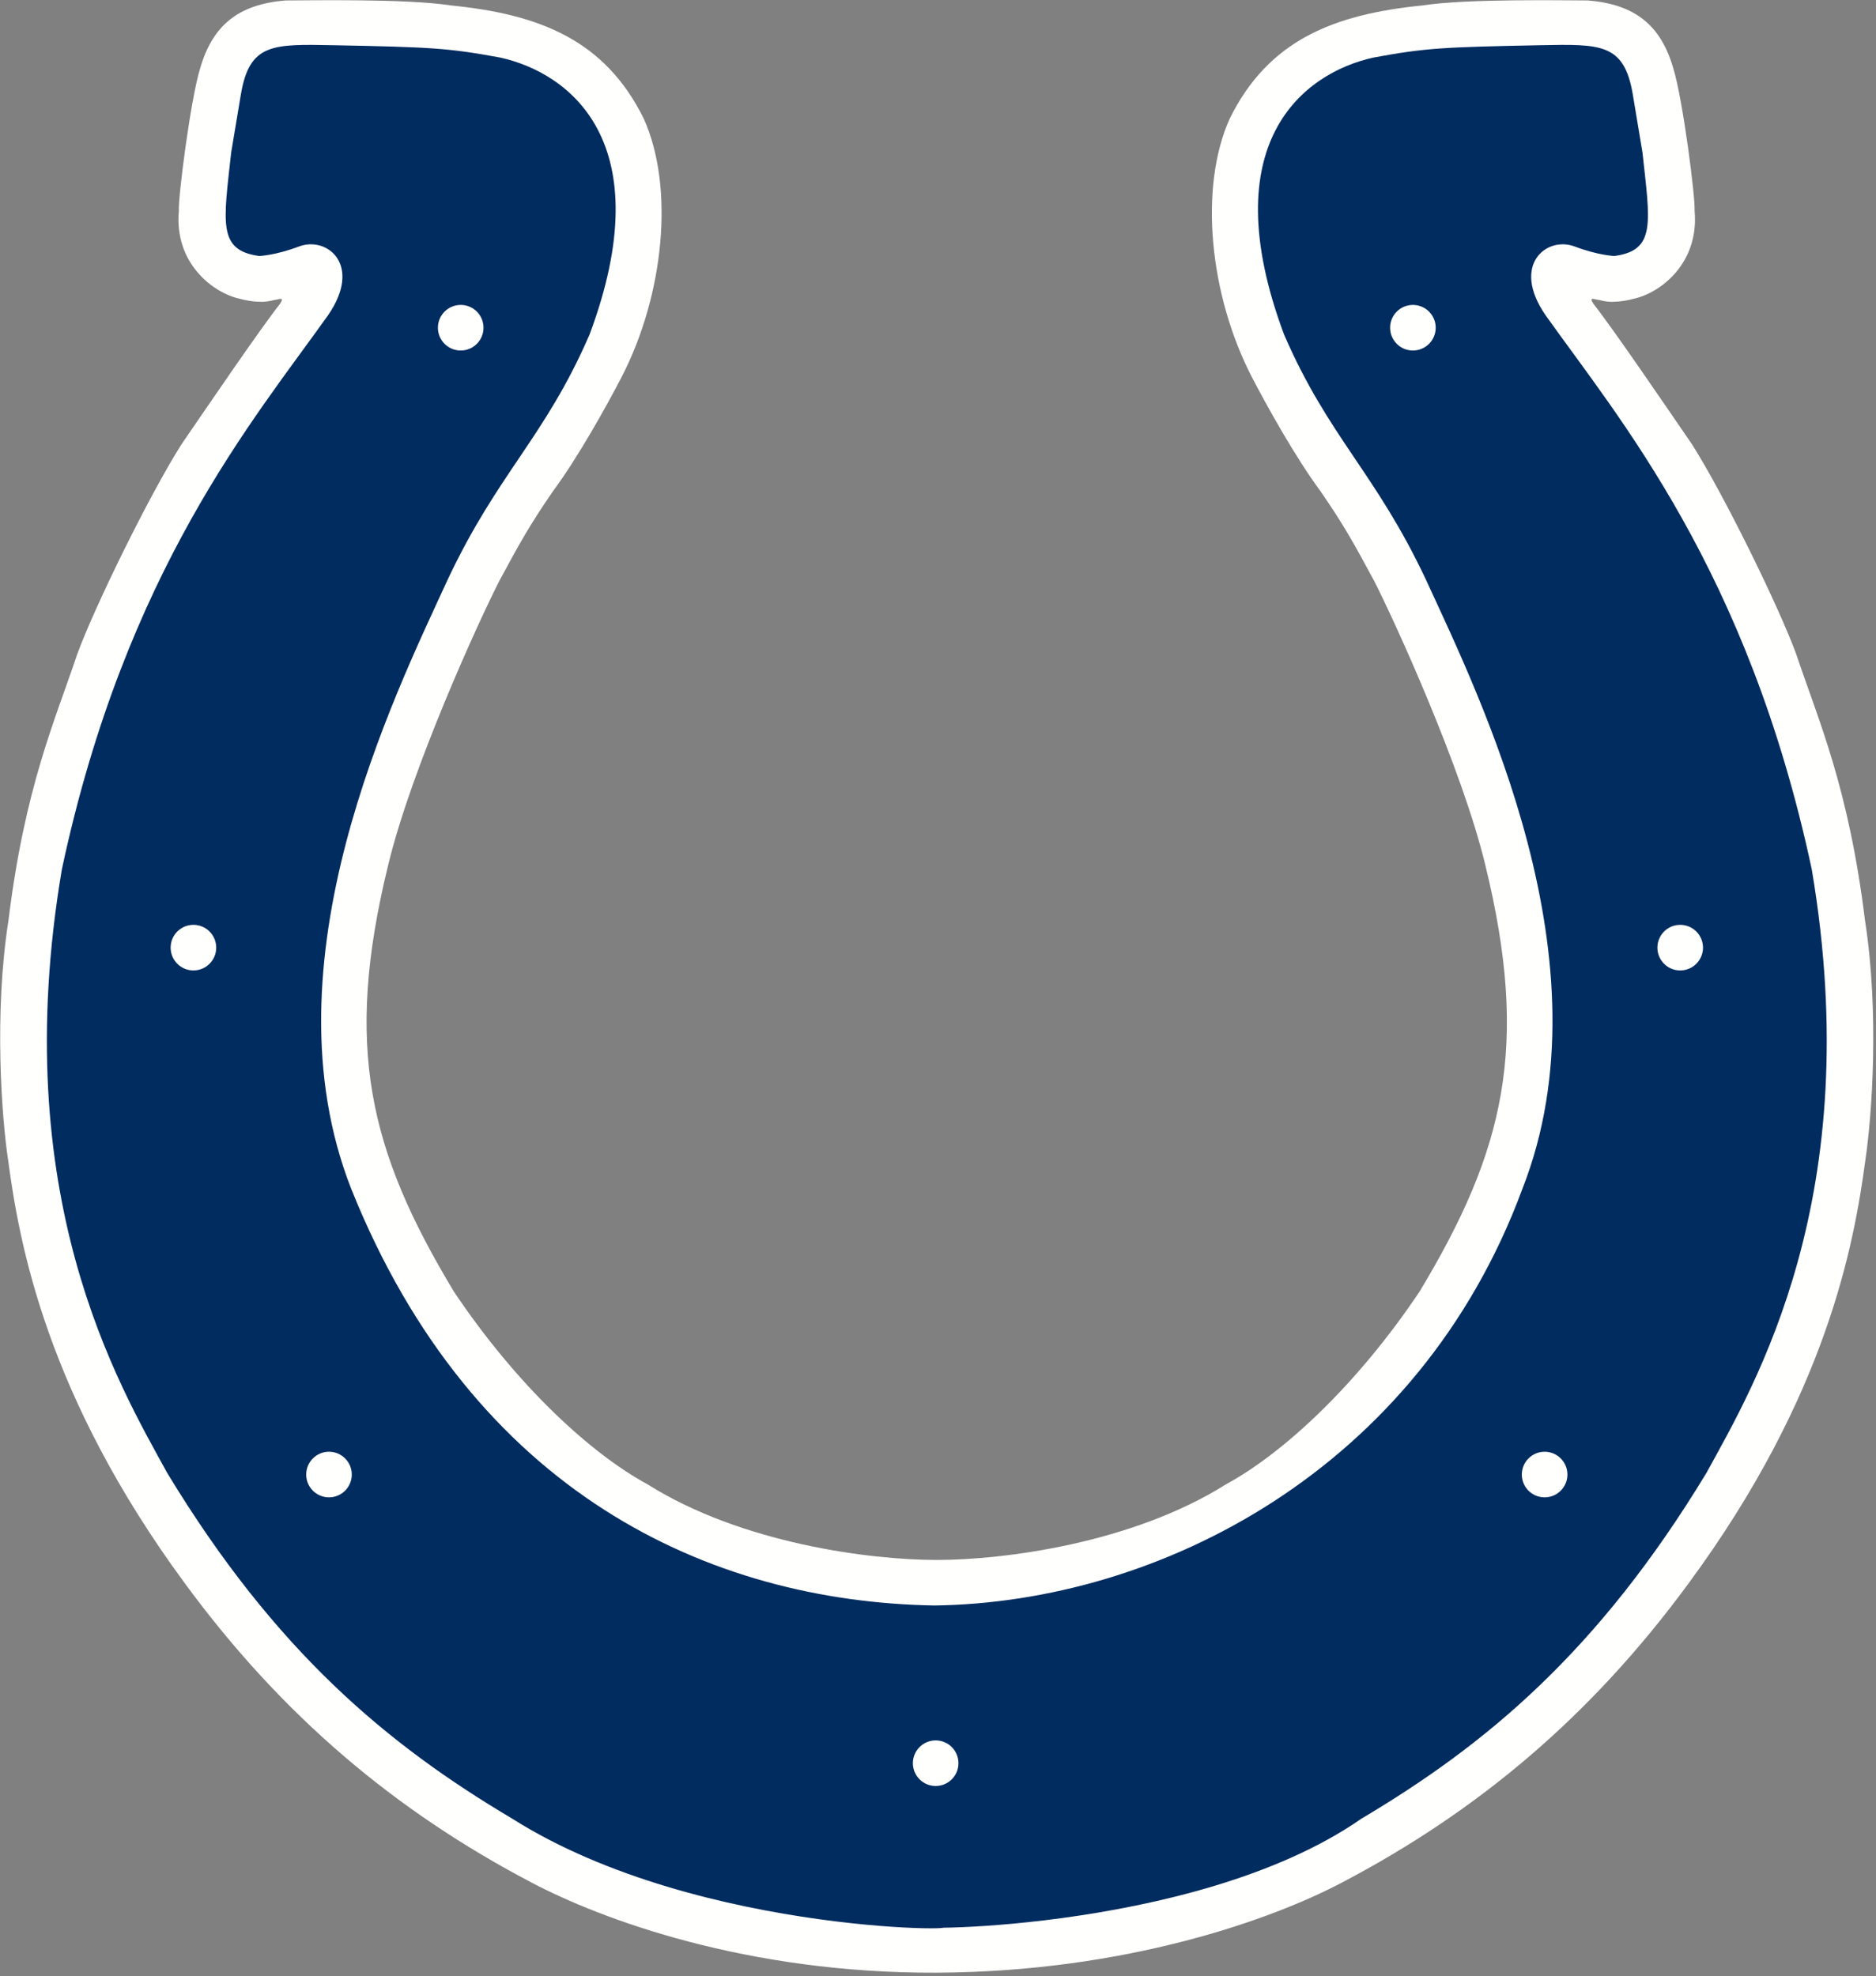 <svg width="487" height="513" viewBox="0 0 487 513" fill="none" xmlns="http://www.w3.org/2000/svg">
<rect x="0" y="0" width="487" height="513" fill="#808080" stroke="none"/>
<g clip-path="url(#clip0_879_3668)">
<path d="M243.166 512.048C193.86 512.269 156.051 498.189 137.955 488.638C102.5 470.028 73.289 445.389 48.138 411.192C11.994 362.168 4.997 322.695 2.118 301.198C0.425 290.005 -1.588 263.104 2.189 238.969C6.463 204.147 14.377 186.802 20.038 169.828C24.44 157.761 38.64 128.719 47.066 115.4C54.227 104.961 67.303 85.725 72.636 78.934C74.094 76.802 72.202 77.811 71.4 77.833C69.444 78.309 68.435 78.43 66.927 78.309C65.797 78.309 63.536 77.932 62.277 77.555C55.237 76.055 45.176 68.254 46.434 54.672C46.185 51.657 49.45 25.766 51.967 17.715C55.237 6.409 62.022 1.126 74.095 0.116C80.126 0.116 105.518 -0.389 117.052 1.41C140.148 3.706 157.058 10.427 167.112 30.793C175.162 48.642 172.402 76.553 161.338 97.922C157.562 105.211 150.025 118.794 143.483 127.59C137.453 136.386 134.936 140.924 129.652 150.723C124.376 161.026 106.777 199.497 100.747 224.636C89.27 271.555 95.713 298.555 117.834 335.269C134.182 359.653 153.289 377.26 168.122 385.302C192.512 400.634 225.818 404.915 243.17 404.915C260.52 404.915 293.827 400.635 318.225 385.302C333.051 377.26 352.158 359.653 368.499 335.269C390.628 298.555 397.071 271.555 385.6 224.636C379.57 199.499 361.964 161.026 356.688 150.723C351.411 140.924 348.894 136.386 342.857 127.59C336.329 118.794 328.778 105.211 325.002 97.922C313.945 76.554 311.185 48.643 319.228 30.793C329.276 10.427 346.2 3.708 369.288 1.41C380.815 -0.389 406.215 0.116 412.245 0.116C424.319 1.126 431.109 6.409 434.373 17.715C436.884 25.765 440.161 51.657 439.906 54.672C441.164 68.254 431.109 76.055 424.063 77.555C422.818 77.933 420.543 78.309 419.413 78.309C417.906 78.43 416.903 78.309 414.941 77.833C414.137 77.811 412.246 76.802 413.704 78.934C419.037 85.725 432.107 104.961 439.282 115.4C447.7 128.719 461.908 157.76 466.302 169.828C471.963 186.802 479.877 204.146 484.151 238.969C487.926 263.105 485.914 290.005 484.229 301.198C481.343 322.695 474.36 362.168 438.201 411.192C413.05 445.389 383.838 470.029 348.391 488.638C330.294 498.188 292.486 511.82 243.171 512.048" fill="#FFFFFE"/>
<path d="M242.895 463.587C246.159 463.587 248.812 460.941 248.812 457.677C248.812 454.406 246.159 451.754 242.895 451.754C239.624 451.754 236.979 454.406 236.979 457.677C236.979 460.941 239.624 463.587 242.895 463.587ZM85.404 388.665C88.675 388.665 91.321 386.019 91.321 382.748C91.321 379.477 88.675 376.825 85.404 376.825C82.14 376.825 79.488 379.477 79.488 382.748C79.488 386.019 82.14 388.665 85.404 388.665ZM50.213 251.898C53.477 251.898 56.129 249.245 56.129 245.981C56.129 242.704 53.477 240.058 50.213 240.058C46.942 240.058 44.296 242.704 44.296 245.981C44.296 249.245 46.942 251.898 50.213 251.898ZM119.6 90.982C122.871 90.982 125.517 88.336 125.517 85.066C125.517 81.795 122.871 79.149 119.6 79.149C116.329 79.149 113.677 81.795 113.677 85.066C113.677 88.336 116.329 90.982 119.6 90.982ZM406.892 382.75C406.892 379.479 404.24 376.826 400.976 376.826C397.712 376.826 395.053 379.479 395.053 382.75C395.053 386.02 397.712 388.666 400.976 388.666C404.24 388.666 406.892 386.02 406.892 382.75ZM442.091 245.983C442.091 242.705 439.439 240.059 436.168 240.059C432.904 240.059 430.251 242.705 430.251 245.983C430.251 249.247 432.904 251.899 436.168 251.899C439.439 251.899 442.091 249.247 442.091 245.983ZM372.703 85.067C372.703 81.796 370.051 79.15 366.78 79.15C363.509 79.15 360.864 81.796 360.864 85.067C360.864 88.338 363.509 90.983 366.78 90.983C370.051 90.983 372.703 88.338 372.703 85.067ZM132.919 472.037C100.742 452.937 71.574 428.801 43.415 382.345C30.843 359.404 1.682 310.63 16.06 225.653C32.65 147.957 66.05 108.733 85.157 81.831C94.202 68.761 84.901 61.217 77.606 63.983C71.497 66.301 67.302 66.45 67.302 66.45C56.493 64.986 58.001 57.953 60.013 39.592L62.53 24.509C64.785 11.184 70.822 11.433 86.658 11.739C111.801 12.237 116.324 12.442 129.905 14.953C148.009 18.977 171.639 37.083 153.037 86.86C141.468 113.513 129.401 122.558 116.324 150.22C102.245 180.897 68.056 249.783 91.187 308.619C122.866 387.566 184.211 415.726 242.541 416.735C300.871 415.975 368.246 381.529 395.196 308.619C418.328 249.781 384.139 180.897 370.052 150.22C356.983 122.558 344.915 113.513 333.346 86.86C314.744 37.083 338.38 18.977 356.478 14.953C370.052 12.442 374.582 12.237 399.726 11.739C415.561 11.433 421.605 11.184 423.866 24.509L426.377 39.592C428.382 57.953 429.897 64.986 419.088 66.45C419.088 66.45 414.893 66.301 408.778 63.983C401.482 61.217 392.174 68.761 401.226 81.831C420.34 108.733 453.725 147.957 470.323 225.653C484.701 310.63 455.54 359.404 442.968 382.345C414.816 428.801 385.647 452.937 353.464 472.037C309.412 502.721 226.955 500.951 242.791 499.955C259.387 501.213 182.2 503.219 132.922 472.037H132.919Z" fill="#002C5F"/>
</g>
<defs>
<clipPath id="clip0_879_3668">
<rect width="486.257" height="512" fill="white" transform="translate(0.042 0.051)"/>
</clipPath>
</defs>
</svg>
